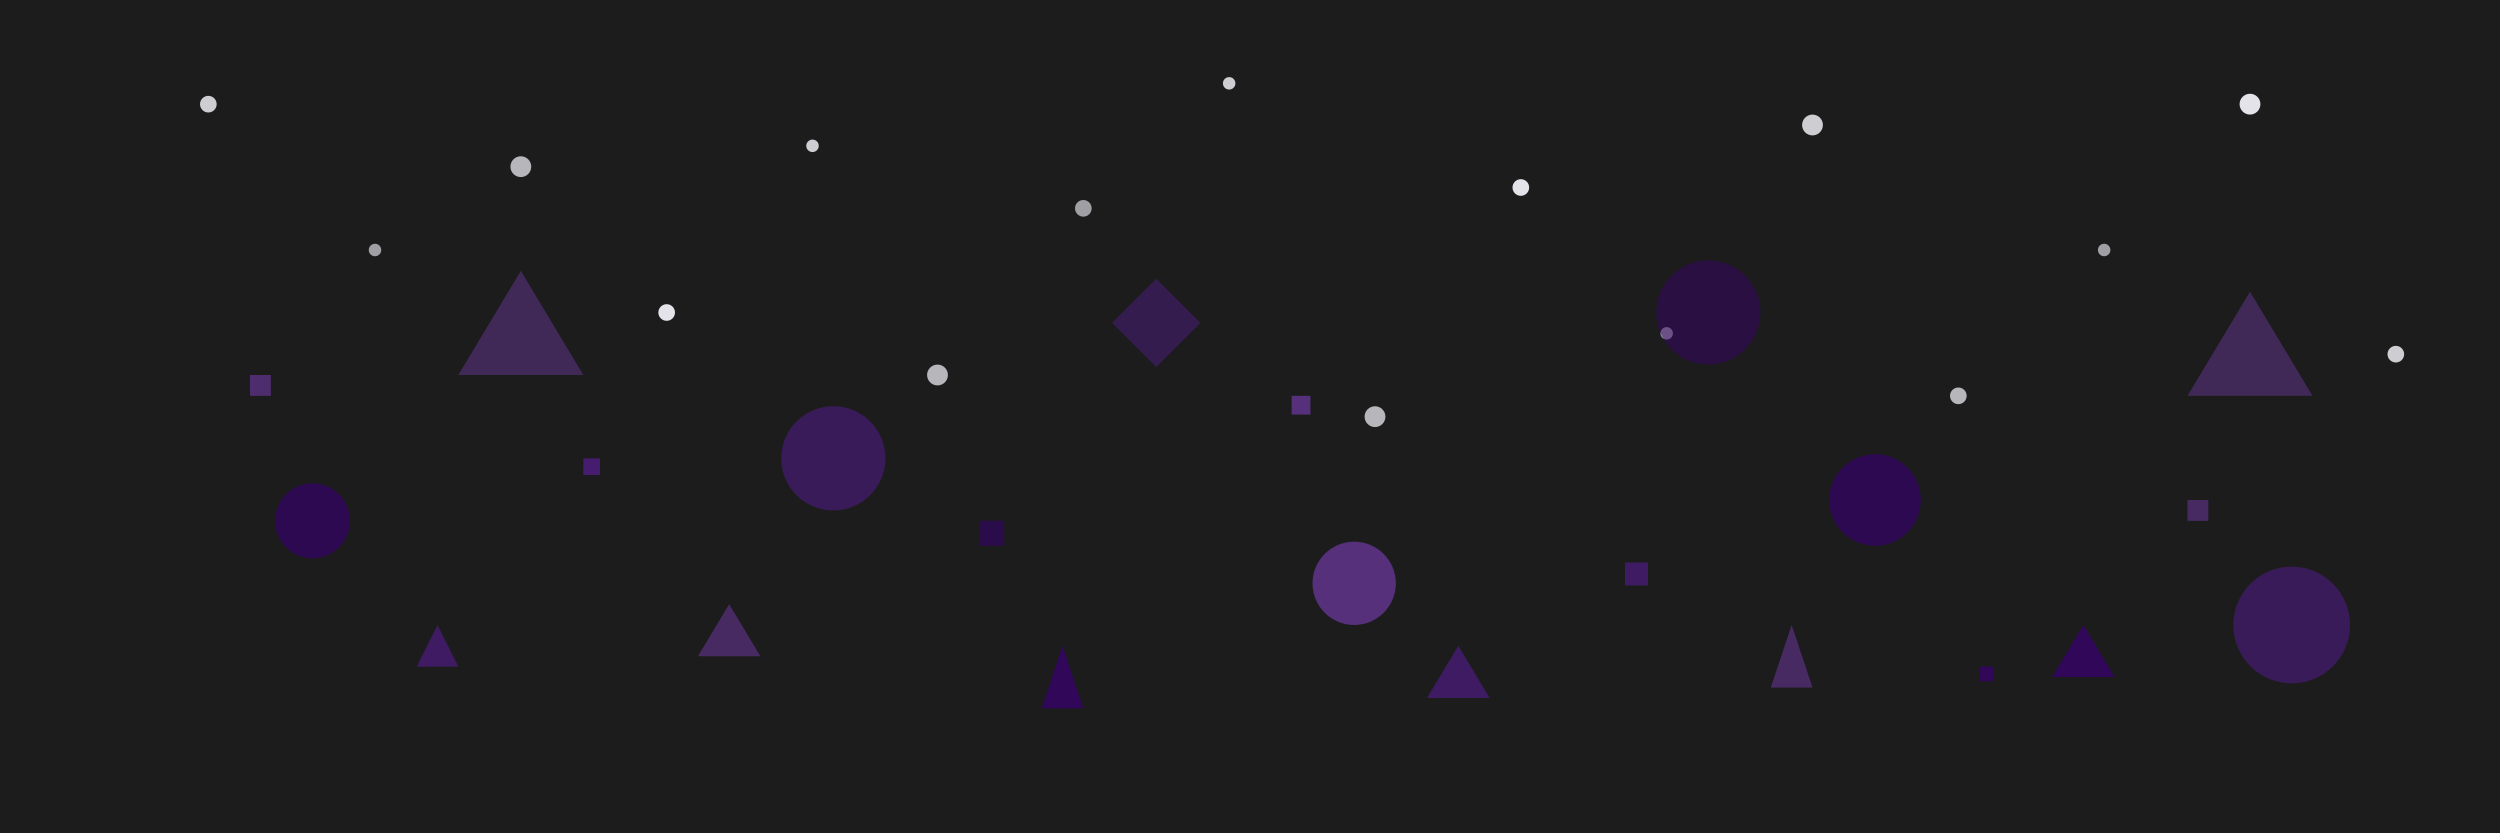 <?xml version="1.0" encoding="UTF-8"?>
<svg viewBox="0 0 1200 400" xmlns="http://www.w3.org/2000/svg">
  <!-- Background -->
  <rect width="1200" height="400" fill="#1c1c1c"/>
  
  <!-- Scattered circles -->
  <circle cx="100" cy="50" r="4" fill="#f8f8ff" opacity="0.8"/>
  <circle cx="180" cy="120" r="3" fill="#f8f8ff" opacity="0.6"/>
  <circle cx="250" cy="80" r="5" fill="#f8f8ff" opacity="0.7"/>
  <circle cx="320" cy="150" r="4" fill="#f8f8ff" opacity="0.9"/>
  <circle cx="390" cy="70" r="3" fill="#f8f8ff" opacity="0.8"/>
  <circle cx="450" cy="180" r="5" fill="#f8f8ff" opacity="0.7"/>
  <circle cx="520" cy="100" r="4" fill="#f8f8ff" opacity="0.6"/>
  <circle cx="590" cy="40" r="3" fill="#f8f8ff" opacity="0.8"/>
  <circle cx="660" cy="200" r="5" fill="#f8f8ff" opacity="0.7"/>
  <circle cx="730" cy="90" r="4" fill="#f8f8ff" opacity="0.9"/>
  <circle cx="800" cy="160" r="3" fill="#f8f8ff" opacity="0.6"/>
  <circle cx="870" cy="60" r="5" fill="#f8f8ff" opacity="0.8"/>
  <circle cx="940" cy="190" r="4" fill="#f8f8ff" opacity="0.7"/>
  <circle cx="1010" cy="120" r="3" fill="#f8f8ff" opacity="0.6"/>
  <circle cx="1080" cy="50" r="5" fill="#f8f8ff" opacity="0.9"/>
  <circle cx="1150" cy="170" r="4" fill="#f8f8ff" opacity="0.8"/>
  
  <!-- Larger circles in purple shades -->
  <circle cx="150" cy="250" r="18" fill="#360269" opacity="0.7"/>
  <circle cx="400" cy="220" r="25" fill="#4F1C82" opacity="0.6"/>
  <circle cx="650" cy="280" r="20" fill="#653592" opacity="0.8"/>
  <circle cx="900" cy="240" r="22" fill="#360269" opacity="0.7"/>
  <circle cx="1100" cy="300" r="28" fill="#4F1C82" opacity="0.6"/>
  
  <!-- Scattered squares -->
  <rect x="120" y="180" width="10" height="10" fill="#653592" opacity="0.7"/>
  <rect x="280" y="220" width="8" height="8" fill="#4F1C82" opacity="0.8"/>
  <rect x="470" y="250" width="12" height="12" fill="#360269" opacity="0.6"/>
  <rect x="620" y="190" width="9" height="9" fill="#653592" opacity="0.8"/>
  <rect x="780" y="270" width="11" height="11" fill="#4F1C82" opacity="0.7"/>
  <rect x="950" y="320" width="7" height="7" fill="#360269" opacity="0.8"/>
  <rect x="1050" y="240" width="10" height="10" fill="#653592" opacity="0.6"/>
  
  <!-- Scattered triangles -->
  <polygon points="200,320 210,300 220,320" fill="#4F1C82" opacity="0.7"/>
  <polygon points="350,290 365,315 335,315" fill="#653592" opacity="0.6"/>
  <polygon points="500,340 510,310 520,340" fill="#360269" opacity="0.8"/>
  <polygon points="700,310 715,335 685,335" fill="#4F1C82" opacity="0.7"/>
  <polygon points="850,330 860,300 870,330" fill="#653592" opacity="0.6"/>
  <polygon points="1000,300 1015,325 985,325" fill="#360269" opacity="0.8"/>
  
  <!-- A few special larger elements -->
  <polygon points="250,130 280,180 220,180" fill="#653592" opacity="0.5"/>
  <rect x="540" y="140" width="30" height="30" fill="#4F1C82" opacity="0.5" transform="rotate(45, 555, 155)"/>
  <circle cx="820" cy="150" r="25" fill="#360269" opacity="0.5"/>
  <polygon points="1080,140 1110,190 1050,190" fill="#653592" opacity="0.5"/>
</svg>